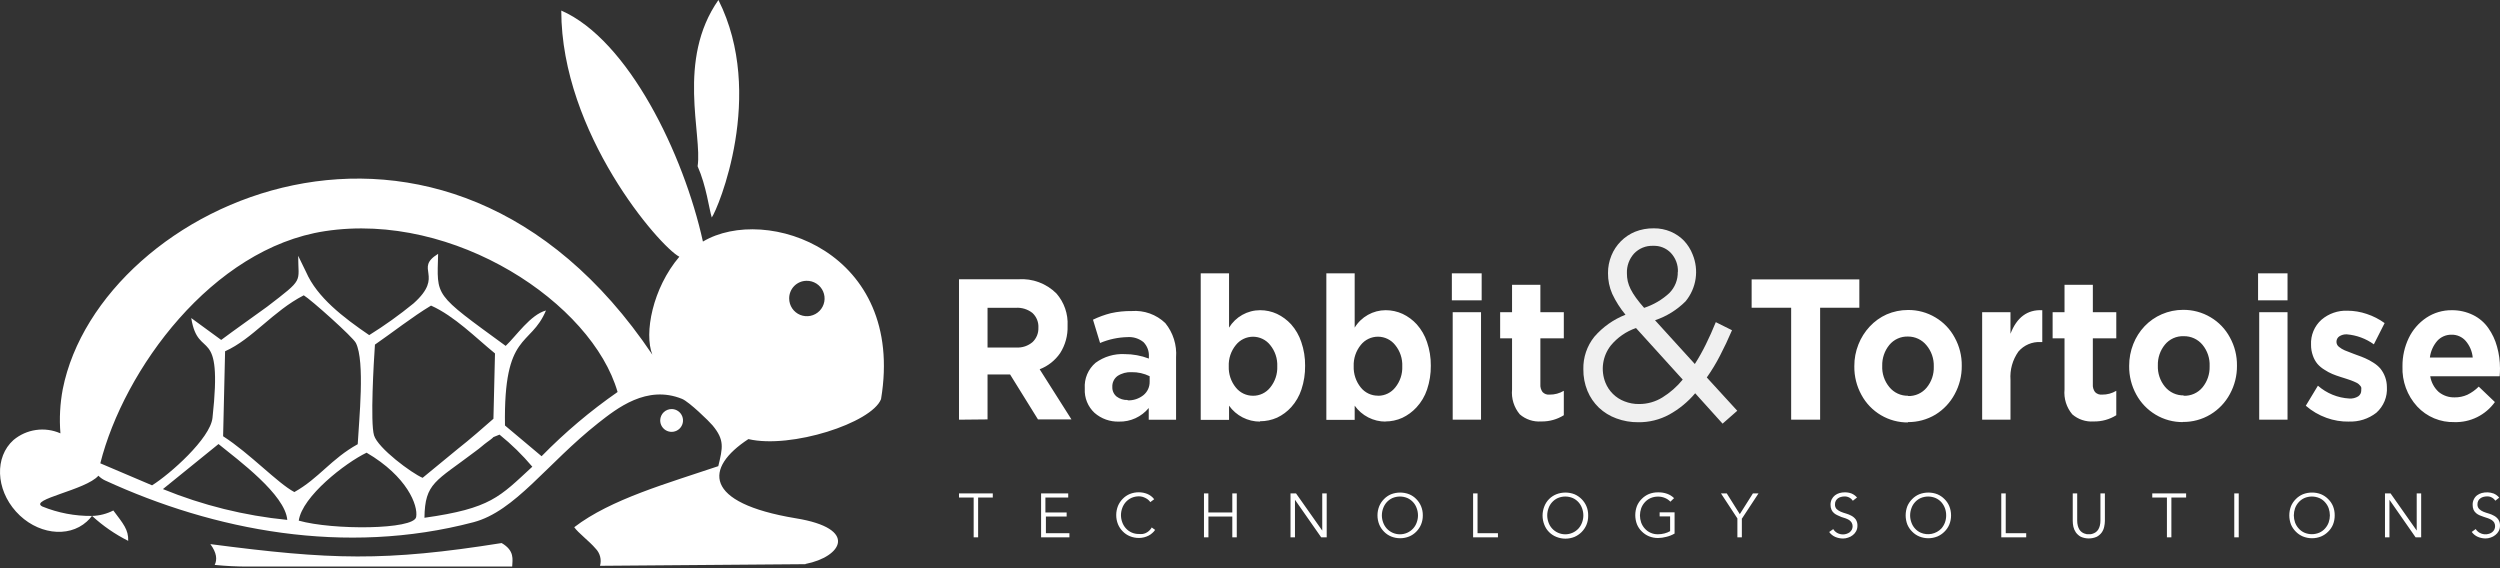 <svg width="308" height="70" viewBox="0 0 308 70" fill="none" xmlns="http://www.w3.org/2000/svg">
<rect x="0" y="0" width="308" height="70" fill="#333333" stroke="none"/>
<path d="M118.149 51.706V34.404H125.47C126.328 34.345 127.19 34.47 127.996 34.771C128.803 35.072 129.536 35.542 130.146 36.149C131.109 37.246 131.604 38.678 131.525 40.136C131.569 41.326 131.249 42.501 130.609 43.505C129.989 44.408 129.11 45.102 128.087 45.494L132.004 51.671H127.878L124.44 46.13H121.665V51.671L118.149 51.706ZM121.639 42.815H125.216C125.944 42.856 126.66 42.616 127.214 42.143C127.449 41.918 127.634 41.647 127.758 41.346C127.881 41.046 127.94 40.722 127.93 40.398C127.952 40.056 127.898 39.713 127.771 39.394C127.644 39.076 127.448 38.79 127.197 38.557C126.617 38.1 125.89 37.874 125.154 37.92H121.665V42.893L121.639 42.815ZM137.859 51.941C136.756 51.977 135.681 51.593 134.849 50.868C134.443 50.492 134.125 50.032 133.917 49.519C133.709 49.006 133.616 48.454 133.645 47.901V47.849C133.605 47.255 133.705 46.66 133.937 46.111C134.169 45.562 134.526 45.076 134.98 44.691C136.014 43.939 137.273 43.563 138.549 43.626C139.572 43.625 140.586 43.811 141.542 44.176V43.958C141.564 43.627 141.517 43.295 141.403 42.984C141.289 42.673 141.11 42.389 140.879 42.152C140.327 41.704 139.625 41.482 138.916 41.532C137.751 41.557 136.602 41.803 135.529 42.256L134.656 39.386C135.363 39.044 136.103 38.775 136.864 38.583C137.703 38.397 138.561 38.309 139.42 38.321C140.177 38.263 140.937 38.365 141.651 38.62C142.365 38.876 143.018 39.279 143.565 39.804C144.529 40.992 145.004 42.502 144.892 44.027V51.715H141.524V50.267C141.08 50.805 140.519 51.236 139.884 51.526C139.25 51.816 138.557 51.959 137.859 51.942L137.859 51.941ZM138.915 49.324C139.626 49.353 140.323 49.123 140.878 48.678C141.123 48.476 141.318 48.221 141.45 47.932C141.581 47.644 141.645 47.329 141.637 47.011V46.348C140.948 46.009 140.188 45.839 139.421 45.851C138.804 45.82 138.193 45.985 137.676 46.322C137.466 46.477 137.298 46.682 137.187 46.918C137.076 47.154 137.025 47.414 137.039 47.675C137.029 47.898 137.071 48.121 137.162 48.325C137.253 48.529 137.39 48.71 137.562 48.853C137.957 49.153 138.445 49.305 138.941 49.28L138.915 49.324ZM155.24 51.941C154.492 51.944 153.755 51.767 153.09 51.425C152.425 51.084 151.852 50.588 151.418 49.979V51.724H147.928V33.671H151.418V40.363C151.819 39.709 152.38 39.168 153.049 38.792C153.718 38.416 154.472 38.218 155.24 38.216C155.96 38.213 156.672 38.368 157.325 38.67C157.984 38.984 158.577 39.423 159.07 39.962C159.629 40.594 160.053 41.333 160.318 42.134C160.642 43.074 160.801 44.063 160.789 45.058C160.803 46.053 160.649 47.044 160.335 47.989C160.073 48.789 159.648 49.526 159.087 50.153C158.597 50.697 158.004 51.139 157.342 51.453C156.678 51.749 155.958 51.901 155.231 51.898L155.24 51.941ZM154.367 48.757C154.774 48.761 155.177 48.672 155.545 48.497C155.912 48.321 156.235 48.064 156.488 47.745C157.089 47.009 157.399 46.077 157.36 45.127C157.399 44.177 157.089 43.246 156.487 42.51C156.235 42.19 155.913 41.932 155.547 41.754C155.181 41.577 154.779 41.484 154.372 41.484C153.964 41.484 153.562 41.577 153.196 41.754C152.83 41.932 152.508 42.19 152.256 42.51C151.655 43.246 151.344 44.177 151.383 45.127C151.346 46.077 151.656 47.007 152.255 47.744C152.508 48.062 152.829 48.318 153.195 48.493C153.561 48.669 153.961 48.759 154.367 48.756L154.367 48.757ZM170.718 51.941C169.971 51.944 169.233 51.767 168.568 51.425C167.903 51.084 167.33 50.588 166.897 49.979V51.724H163.406V33.671H166.896V40.363C167.296 39.707 167.857 39.166 168.527 38.79C169.196 38.414 169.95 38.216 170.718 38.216C171.438 38.215 172.149 38.37 172.803 38.67C173.463 38.983 174.056 39.422 174.548 39.962C175.11 40.593 175.537 41.332 175.805 42.134C176.129 43.074 176.288 44.063 176.276 45.058C176.287 46.054 176.13 47.045 175.814 47.989C175.54 48.81 175.094 49.563 174.505 50.197C174.01 50.732 173.418 51.167 172.76 51.479C172.099 51.776 171.382 51.928 170.657 51.924L170.718 51.941ZM169.846 48.757C170.24 48.749 170.627 48.654 170.98 48.479C171.333 48.304 171.643 48.053 171.888 47.745C172.489 47.008 172.8 46.077 172.76 45.127C172.799 44.177 172.489 43.246 171.887 42.51C171.635 42.189 171.313 41.93 170.946 41.752C170.579 41.574 170.177 41.481 169.769 41.48C169.361 41.479 168.959 41.57 168.591 41.747C168.223 41.924 167.901 42.181 167.647 42.501C167.049 43.239 166.739 44.169 166.774 45.118C166.741 46.067 167.051 46.996 167.647 47.736C167.9 48.054 168.223 48.31 168.59 48.486C168.958 48.661 169.36 48.751 169.767 48.748L169.846 48.757ZM178.868 37.004V33.671H182.541V37.004L178.868 37.004ZM178.972 51.706V38.461H182.462V51.706L178.972 51.706ZM189.861 51.924C188.908 51.988 187.968 51.675 187.244 51.052C186.888 50.631 186.62 50.143 186.455 49.617C186.291 49.091 186.232 48.538 186.284 47.989V41.681H184.818V38.461H186.284V35.084H189.774V38.461H192.662V41.681H189.774V47.334C189.745 47.679 189.841 48.023 190.044 48.303C190.156 48.419 190.292 48.507 190.444 48.562C190.595 48.616 190.757 48.635 190.917 48.617C191.531 48.625 192.135 48.462 192.662 48.146V51.156C191.836 51.672 190.878 51.938 189.905 51.924L189.861 51.924ZM220.67 51.706V37.911H215.801V34.421H229.071V37.911H224.239V51.706L220.67 51.706ZM235.031 52.003C236.235 52.017 237.419 51.697 238.451 51.078C239.448 50.464 240.264 49.597 240.816 48.565C241.401 47.496 241.702 46.294 241.688 45.075C241.708 43.855 241.407 42.652 240.816 41.584C240.267 40.556 239.446 39.699 238.443 39.107C237.421 38.494 236.249 38.177 235.057 38.191C234.157 38.191 233.267 38.375 232.44 38.731C231.648 39.086 230.937 39.596 230.346 40.232C229.75 40.872 229.28 41.617 228.959 42.431C228.619 43.28 228.447 44.186 228.453 45.101V45.153C228.439 46.372 228.74 47.574 229.326 48.643C229.883 49.682 230.715 50.548 231.73 51.148C232.745 51.748 233.905 52.059 235.084 52.046L235.031 52.003ZM235.083 48.757C234.64 48.767 234.201 48.676 233.798 48.49C233.396 48.304 233.042 48.028 232.763 47.684C232.157 46.95 231.846 46.017 231.89 45.066C231.865 44.134 232.175 43.224 232.763 42.501C233.042 42.161 233.396 41.891 233.797 41.711C234.198 41.531 234.635 41.446 235.074 41.462C235.504 41.461 235.929 41.556 236.318 41.738C236.707 41.921 237.051 42.187 237.326 42.518C237.944 43.247 238.271 44.18 238.242 45.136V45.187C238.271 46.119 237.961 47.031 237.369 47.752C237.09 48.092 236.736 48.362 236.335 48.542C235.934 48.722 235.496 48.807 235.057 48.791L235.083 48.757ZM244.201 51.706V38.461H247.691V41.122C248.465 39.098 249.771 38.129 251.609 38.217V42.143H251.417C250.9 42.112 250.382 42.202 249.906 42.405C249.429 42.607 249.006 42.918 248.669 43.312C247.949 44.327 247.604 45.561 247.692 46.802V51.706L244.201 51.706ZM257.926 51.924C256.973 51.988 256.032 51.675 255.308 51.051C254.953 50.63 254.685 50.143 254.52 49.617C254.355 49.091 254.297 48.538 254.349 47.989V41.681H252.883V38.461H254.349V35.084H257.839V38.461H260.727V41.681H257.838V47.334C257.809 47.679 257.905 48.023 258.109 48.303C258.221 48.418 258.357 48.506 258.509 48.561C258.66 48.615 258.822 48.634 258.981 48.617C259.596 48.626 260.2 48.463 260.726 48.146V51.156C259.9 51.672 258.943 51.938 257.969 51.924L257.926 51.924ZM268.954 52.002C267.763 52.017 266.59 51.7 265.569 51.086C264.566 50.486 263.743 49.627 263.186 48.6C262.6 47.53 262.3 46.328 262.313 45.109V45.057C262.312 44.143 262.483 43.237 262.819 42.387C263.139 41.571 263.613 40.825 264.215 40.189C264.816 39.559 265.537 39.058 266.336 38.714C267.162 38.356 268.053 38.172 268.953 38.173C270.147 38.16 271.322 38.477 272.347 39.089C273.351 39.682 274.172 40.539 274.721 41.567C275.312 42.634 275.613 43.837 275.594 45.057C275.607 46.276 275.307 47.478 274.721 48.547C274.165 49.584 273.339 50.452 272.331 51.06C271.302 51.681 270.12 52.001 268.919 51.985L268.954 52.002ZM268.998 48.757C269.444 48.78 269.89 48.698 270.299 48.517C270.708 48.337 271.069 48.063 271.354 47.718C271.942 46.995 272.251 46.085 272.226 45.153V45.101C272.267 44.151 271.956 43.219 271.353 42.484C271.072 42.143 270.717 41.87 270.315 41.685C269.913 41.501 269.475 41.41 269.033 41.419C268.593 41.402 268.156 41.486 267.754 41.666C267.353 41.847 266.999 42.117 266.72 42.457C266.129 43.179 265.819 44.09 265.848 45.023C265.808 45.973 266.118 46.904 266.72 47.64C267.001 47.983 267.355 48.258 267.757 48.444C268.159 48.63 268.599 48.722 269.041 48.713L268.998 48.757ZM278.194 37.004V33.671H281.824V37.004L278.194 37.004ZM278.334 51.706V38.461H281.824V51.706L278.334 51.706ZM289.389 51.941C288.447 51.957 287.509 51.8 286.623 51.479C285.688 51.144 284.824 50.638 284.075 49.987L285.567 47.517C286.643 48.461 288.004 49.017 289.432 49.097C289.821 49.127 290.209 49.032 290.54 48.826C290.655 48.744 290.749 48.635 290.813 48.509C290.877 48.383 290.909 48.243 290.907 48.102V47.989C290.92 47.905 290.92 47.819 290.907 47.736C290.88 47.654 290.836 47.579 290.776 47.517C290.721 47.447 290.66 47.383 290.592 47.325C290.51 47.257 290.419 47.198 290.322 47.151L290.017 47.011L289.65 46.862L289.266 46.731L288.839 46.591L288.394 46.451C287.993 46.329 287.643 46.198 287.347 46.076C287.008 45.933 286.683 45.758 286.378 45.553C286.051 45.359 285.756 45.115 285.506 44.828C285.261 44.527 285.072 44.184 284.947 43.816C284.792 43.386 284.715 42.931 284.72 42.473C284.691 41.896 284.791 41.321 285.013 40.788C285.234 40.255 285.572 39.778 286.002 39.393C286.891 38.631 288.035 38.233 289.205 38.278C290.015 38.282 290.82 38.417 291.587 38.679C292.373 38.939 293.115 39.319 293.786 39.804L292.459 42.422C291.486 41.72 290.34 41.295 289.144 41.192C288.808 41.17 288.474 41.259 288.193 41.445C288.087 41.518 288.001 41.616 287.942 41.73C287.883 41.844 287.852 41.971 287.853 42.099V42.151C287.858 42.266 287.89 42.378 287.944 42.479C287.998 42.58 288.074 42.668 288.166 42.736C288.381 42.911 288.619 43.056 288.873 43.164C289.135 43.278 289.502 43.418 289.973 43.592L290.348 43.732C290.758 43.872 291.107 44.011 291.404 44.142C291.746 44.293 292.075 44.471 292.39 44.675C292.716 44.873 293.011 45.12 293.262 45.407C293.777 46.048 294.06 46.845 294.065 47.667C294.106 48.262 294.01 48.858 293.785 49.41C293.559 49.962 293.21 50.455 292.765 50.851C291.796 51.606 290.589 51.99 289.362 51.933L289.389 51.941ZM302.398 52.002C301.539 52.029 300.685 51.871 299.892 51.54C299.098 51.209 298.385 50.712 297.8 50.083C296.569 48.743 295.917 46.971 295.985 45.153V45.101C295.976 43.908 296.239 42.73 296.753 41.654C297.238 40.641 297.985 39.777 298.917 39.15C299.849 38.529 300.947 38.204 302.067 38.217C302.973 38.208 303.87 38.411 304.684 38.81C305.435 39.178 306.08 39.73 306.56 40.415C307.049 41.109 307.412 41.882 307.633 42.701C307.879 43.57 308.002 44.468 307.999 45.371C308.001 45.7 307.987 46.029 307.956 46.357H299.405C299.524 47.103 299.893 47.786 300.452 48.294C301.006 48.742 301.702 48.978 302.415 48.957C302.953 48.965 303.486 48.854 303.977 48.635C304.498 48.382 304.973 48.043 305.381 47.631L307.371 49.533C306.803 50.327 306.048 50.967 305.172 51.398C304.297 51.829 303.329 52.037 302.354 52.003L302.398 52.002ZM299.405 44.046H304.64C304.57 43.288 304.265 42.571 303.767 41.995C303.55 41.748 303.281 41.553 302.979 41.421C302.678 41.29 302.351 41.227 302.022 41.236C301.695 41.23 301.37 41.294 301.069 41.423C300.768 41.552 300.498 41.745 300.277 41.986C299.774 42.567 299.455 43.283 299.361 44.046H299.405Z" fill="white"/>
<path d="M214.03 50.605L210.278 46.504C210.888 45.639 211.436 44.732 211.918 43.79C212.424 42.822 212.913 41.783 213.384 40.684L211.386 39.689C210.996 40.655 210.586 41.571 210.156 42.438C209.751 43.266 209.3 44.07 208.803 44.846L203.9 39.455C205.317 38.98 206.604 38.182 207.661 37.125C208.315 36.332 208.742 35.375 208.896 34.358C209.05 33.341 208.924 32.301 208.533 31.349C208.291 30.726 207.932 30.155 207.477 29.665C207.01 29.186 206.453 28.803 205.837 28.54C205.177 28.262 204.468 28.122 203.752 28.13C202.955 28.117 202.163 28.262 201.423 28.557C200.771 28.83 200.18 29.228 199.683 29.73C199.186 30.232 198.792 30.827 198.526 31.481C198.244 32.167 198.101 32.902 198.106 33.644C198.096 34.526 198.275 35.401 198.63 36.209C199.063 37.13 199.611 37.992 200.261 38.774C198.78 39.354 197.463 40.285 196.422 41.488C195.513 42.621 195.034 44.04 195.069 45.493C195.057 46.408 195.229 47.316 195.576 48.163C195.899 48.942 196.38 49.646 196.989 50.23C197.608 50.811 198.338 51.259 199.136 51.548C199.995 51.867 200.906 52.027 201.823 52.019C203.163 52.038 204.485 51.71 205.662 51.068C206.874 50.397 207.953 49.51 208.846 48.45L212.222 52.194L214.03 50.605ZM206.701 33.495C206.713 33.98 206.626 34.462 206.446 34.912C206.266 35.361 205.996 35.77 205.654 36.113C204.764 36.934 203.707 37.553 202.556 37.928C202.201 37.532 201.866 37.119 201.553 36.689C201.303 36.35 201.081 35.991 200.89 35.616C200.738 35.31 200.621 34.988 200.54 34.656C200.468 34.329 200.433 33.996 200.436 33.661C200.403 32.773 200.716 31.907 201.309 31.245C201.61 30.926 201.976 30.675 202.383 30.509C202.789 30.343 203.227 30.267 203.665 30.285C204.07 30.267 204.474 30.335 204.85 30.486C205.226 30.636 205.566 30.865 205.847 31.157C206.139 31.469 206.366 31.835 206.516 32.235C206.666 32.635 206.734 33.061 206.718 33.488L206.701 33.495ZM207.311 46.766C206.605 47.633 205.759 48.376 204.808 48.965C203.949 49.498 202.958 49.779 201.947 49.776C201.326 49.787 200.709 49.674 200.132 49.445C199.602 49.243 199.12 48.933 198.716 48.535C198.312 48.137 197.995 47.659 197.785 47.133C197.488 46.38 197.393 45.563 197.509 44.763C197.626 43.962 197.949 43.206 198.448 42.569C199.265 41.579 200.34 40.833 201.554 40.414L207.311 46.766Z" fill="#F0F0F0"/>
<path d="M120.505 61.294H122.311V60.788H118.149V61.294H119.955V66.197H120.505V61.294ZM128.794 63.641H131.411V63.135H128.794V61.294H131.604V60.788H128.262V66.197H131.752V65.691H128.855V63.641H128.794ZM141.881 65.019C141.787 65.163 141.675 65.295 141.55 65.412C141.434 65.513 141.304 65.598 141.166 65.665C141.036 65.725 140.898 65.767 140.756 65.787C140.614 65.8 140.471 65.8 140.328 65.787C140.021 65.794 139.717 65.735 139.435 65.613C139.153 65.491 138.901 65.309 138.697 65.08C138.505 64.864 138.357 64.612 138.26 64.339C138.157 64.06 138.104 63.765 138.103 63.467C138.104 63.169 138.157 62.874 138.26 62.594C138.357 62.322 138.505 62.07 138.697 61.853C138.892 61.636 139.13 61.461 139.395 61.339C139.689 61.21 140.007 61.144 140.328 61.147C140.473 61.15 140.616 61.17 140.756 61.208C140.895 61.249 141.029 61.304 141.156 61.373C141.277 61.434 141.388 61.51 141.488 61.6C141.576 61.676 141.652 61.764 141.715 61.862L142.195 61.505C141.971 61.208 141.669 60.978 141.323 60.842C141.001 60.715 140.657 60.65 140.311 60.649C139.928 60.646 139.549 60.717 139.194 60.859C138.866 60.995 138.569 61.197 138.322 61.452C138.073 61.703 137.874 61.999 137.737 62.325C137.446 63.053 137.446 63.865 137.737 64.593C137.874 64.919 138.073 65.215 138.322 65.466C138.569 65.721 138.866 65.923 139.194 66.059C139.549 66.204 139.928 66.278 140.311 66.277C140.526 66.279 140.74 66.252 140.948 66.199C141.141 66.15 141.329 66.08 141.506 65.989C141.675 65.904 141.831 65.796 141.969 65.666C142.1 65.556 142.215 65.427 142.309 65.283L141.864 64.96L141.881 65.019ZM148.329 66.197H148.879V63.641H151.82V66.197H152.37V60.788H151.82V63.135H148.87V60.788H148.33V66.197H148.329ZM159.672 60.788H158.991V66.197H159.541V61.573L162.769 66.197H163.45V60.788H162.9V65.368L159.672 60.788ZM175.29 63.492C175.296 63.103 175.222 62.717 175.072 62.358C174.935 62.033 174.736 61.736 174.487 61.486C174.24 61.231 173.943 61.029 173.615 60.892C172.897 60.613 172.1 60.613 171.381 60.892C171.053 61.029 170.756 61.231 170.509 61.486C170.26 61.736 170.062 62.033 169.924 62.358C169.633 63.086 169.633 63.899 169.924 64.627C170.062 64.952 170.26 65.249 170.509 65.499C170.756 65.754 171.053 65.956 171.381 66.093C172.097 66.384 172.899 66.384 173.615 66.093C173.943 65.956 174.24 65.754 174.487 65.499C174.736 65.249 174.935 64.952 175.072 64.627C175.222 64.268 175.296 63.882 175.29 63.493V63.492ZM174.697 63.492C174.696 63.79 174.643 64.086 174.54 64.365C174.447 64.639 174.298 64.891 174.103 65.106C173.897 65.333 173.645 65.514 173.363 65.639C173.082 65.763 172.779 65.827 172.471 65.827C172.164 65.827 171.86 65.763 171.579 65.639C171.298 65.514 171.046 65.333 170.839 65.106C170.648 64.889 170.499 64.638 170.403 64.365C170.299 64.086 170.246 63.79 170.246 63.492C170.247 63.195 170.3 62.899 170.403 62.62C170.5 62.347 170.648 62.096 170.839 61.879C171.035 61.662 171.272 61.487 171.537 61.364C171.832 61.237 172.15 61.172 172.471 61.172C172.792 61.172 173.11 61.237 173.405 61.364C173.67 61.487 173.907 61.662 174.103 61.879C174.297 62.093 174.446 62.346 174.539 62.62C174.642 62.899 174.695 63.195 174.696 63.492H174.697ZM182.034 60.788H181.486V66.197H184.548V65.691H182.034V60.788ZM195.663 63.492C195.669 63.103 195.595 62.717 195.445 62.358C195.161 61.701 194.636 61.177 193.979 60.892C193.261 60.613 192.464 60.613 191.746 60.892C191.409 61.025 191.103 61.226 190.848 61.483C190.592 61.74 190.393 62.047 190.263 62.384C189.971 63.113 189.971 63.925 190.263 64.653C190.393 64.991 190.592 65.298 190.848 65.555C191.103 65.811 191.409 66.013 191.746 66.145C192.462 66.436 193.263 66.436 193.979 66.145C194.636 65.86 195.161 65.336 195.445 64.679C195.595 64.32 195.67 63.934 195.663 63.545V63.492ZM195.07 63.492C195.07 63.79 195.017 64.086 194.913 64.365C194.816 64.638 194.668 64.889 194.477 65.106C194.27 65.333 194.018 65.514 193.737 65.638C193.456 65.763 193.152 65.827 192.845 65.827C192.537 65.827 192.234 65.763 191.953 65.638C191.672 65.514 191.419 65.333 191.213 65.106C191.018 64.891 190.869 64.639 190.776 64.365C190.673 64.086 190.62 63.79 190.619 63.492C190.62 63.195 190.674 62.899 190.776 62.62C190.87 62.346 191.018 62.093 191.213 61.879C191.408 61.662 191.646 61.487 191.911 61.364C192.206 61.237 192.523 61.172 192.844 61.172C193.165 61.172 193.483 61.237 193.778 61.364C194.043 61.487 194.28 61.662 194.476 61.879C194.668 62.096 194.816 62.347 194.912 62.62C195.015 62.899 195.068 63.195 195.069 63.492H195.07ZM206.256 61.381C206.01 61.134 205.712 60.946 205.383 60.831C205.025 60.705 204.646 60.646 204.266 60.657C203.881 60.653 203.499 60.724 203.141 60.866C202.814 61.005 202.517 61.206 202.268 61.459C202.013 61.707 201.811 62.004 201.675 62.332C201.396 63.062 201.396 63.87 201.675 64.6C201.811 64.929 202.013 65.225 202.268 65.473C202.517 65.726 202.814 65.928 203.141 66.066C203.498 66.211 203.88 66.285 204.266 66.284C204.617 66.279 204.966 66.229 205.304 66.136C205.656 66.051 205.994 65.917 206.308 65.736V63.117H204.467V63.623H205.758V65.438C205.542 65.562 205.31 65.656 205.069 65.717C204.807 65.787 204.537 65.823 204.266 65.822C203.945 65.829 203.626 65.764 203.333 65.63C203.067 65.509 202.829 65.334 202.635 65.115C202.44 64.899 202.289 64.647 202.19 64.374C202.093 64.093 202.043 63.799 202.041 63.502C202.044 63.205 202.094 62.91 202.19 62.629C202.289 62.356 202.44 62.104 202.635 61.888C202.829 61.669 203.067 61.494 203.333 61.373C203.627 61.244 203.945 61.178 204.266 61.181C204.566 61.178 204.863 61.237 205.139 61.356C205.386 61.46 205.609 61.614 205.793 61.809L206.203 61.409L206.256 61.381ZM214.623 63.868L216.647 60.788H215.958L214.344 63.344L212.738 60.788H212.024L214.046 63.868V66.197H214.596V63.868H214.623ZM228.8 61.311C228.613 61.086 228.373 60.909 228.102 60.796C227.837 60.698 227.556 60.651 227.274 60.656C227.055 60.655 226.838 60.684 226.628 60.744C226.427 60.802 226.237 60.897 226.069 61.023C225.902 61.155 225.766 61.321 225.669 61.511C225.568 61.721 225.517 61.951 225.521 62.183C225.515 62.399 225.556 62.614 225.643 62.811C225.717 62.969 225.824 63.109 225.957 63.221C226.09 63.335 226.24 63.426 226.401 63.492C226.549 63.567 226.701 63.633 226.855 63.693L227.37 63.858C227.525 63.914 227.674 63.984 227.815 64.068C227.936 64.152 228.039 64.259 228.12 64.382C228.197 64.517 228.239 64.669 228.242 64.825C228.245 64.98 228.209 65.134 228.138 65.272C228.067 65.392 227.975 65.498 227.867 65.586C227.752 65.666 227.626 65.728 227.492 65.769C227.36 65.814 227.221 65.838 227.082 65.839C226.823 65.846 226.567 65.782 226.341 65.656C226.14 65.543 225.972 65.381 225.852 65.185L225.355 65.542C225.548 65.811 225.81 66.022 226.114 66.153C226.412 66.278 226.732 66.343 227.056 66.345C227.274 66.347 227.49 66.308 227.693 66.231C227.903 66.169 228.099 66.065 228.269 65.926C228.439 65.795 228.579 65.628 228.679 65.437C228.785 65.233 228.839 65.005 228.836 64.774C228.85 64.504 228.78 64.236 228.636 64.007C228.499 63.82 228.324 63.665 228.121 63.553C227.909 63.434 227.683 63.34 227.449 63.274C227.224 63.211 227.003 63.136 226.786 63.047C226.597 62.966 226.423 62.854 226.271 62.715C226.201 62.638 226.147 62.547 226.112 62.448C226.078 62.349 226.064 62.244 226.071 62.139C226.065 61.988 226.098 61.838 226.167 61.703C226.233 61.584 226.322 61.48 226.429 61.398C226.541 61.317 226.668 61.258 226.802 61.224C226.938 61.185 227.079 61.165 227.221 61.163C227.427 61.153 227.631 61.197 227.815 61.29C227.999 61.383 228.155 61.523 228.268 61.695L228.749 61.32L228.8 61.311ZM240.37 63.493C240.372 63.104 240.298 62.719 240.152 62.358C240.015 62.03 239.814 61.733 239.559 61.486C239.31 61.233 239.013 61.031 238.686 60.892C237.968 60.613 237.171 60.613 236.453 60.892C236.124 61.029 235.828 61.231 235.58 61.486C235.328 61.736 235.127 62.032 234.987 62.358C234.707 63.089 234.707 63.897 234.987 64.627C235.127 64.953 235.328 65.249 235.58 65.499C235.828 65.754 236.125 65.956 236.454 66.093C237.17 66.384 237.971 66.384 238.688 66.093C239.015 65.954 239.311 65.753 239.56 65.499C239.815 65.252 240.017 64.955 240.153 64.627C240.299 64.266 240.373 63.881 240.371 63.493H240.37ZM239.768 63.493C239.771 63.79 239.72 64.085 239.62 64.365C239.52 64.636 239.372 64.887 239.183 65.106C238.861 65.445 238.441 65.676 237.982 65.769C237.523 65.861 237.047 65.809 236.618 65.621C236.352 65.5 236.114 65.325 235.92 65.106C235.725 64.892 235.577 64.639 235.484 64.365C235.38 64.086 235.327 63.79 235.327 63.493C235.328 63.195 235.381 62.9 235.484 62.62C235.577 62.346 235.725 62.094 235.92 61.879C236.114 61.66 236.352 61.485 236.618 61.364C236.912 61.238 237.228 61.172 237.547 61.172C237.867 61.172 238.183 61.238 238.477 61.364C238.746 61.485 238.986 61.66 239.183 61.879C239.372 62.098 239.52 62.349 239.62 62.62C239.72 62.9 239.77 63.195 239.768 63.493ZM247.107 60.788H246.557V66.197H249.629V65.691H247.107V60.788ZM259.322 60.788H258.773V64.121C258.777 64.344 258.751 64.567 258.694 64.784C258.651 64.95 258.583 65.108 258.494 65.255C258.416 65.373 258.319 65.476 258.206 65.56C258.109 65.629 258.003 65.685 257.892 65.726C257.794 65.767 257.691 65.796 257.586 65.813H257.089C256.984 65.795 256.882 65.766 256.784 65.726C256.675 65.684 256.572 65.629 256.478 65.56C256.365 65.476 256.268 65.373 256.19 65.255C256.101 65.108 256.033 64.95 255.99 64.784C255.933 64.567 255.907 64.344 255.911 64.121V60.788H255.362V64.182C255.363 64.422 255.39 64.662 255.44 64.897C255.498 65.147 255.602 65.383 255.746 65.595C255.906 65.814 256.111 65.995 256.348 66.127C256.66 66.266 256.997 66.337 257.338 66.337C257.679 66.337 258.016 66.266 258.328 66.127C258.569 65.998 258.778 65.816 258.939 65.595C259.084 65.385 259.185 65.147 259.236 64.897C259.289 64.662 259.318 64.422 259.323 64.182L259.322 60.788ZM267.515 61.294H269.33V60.788H265.159V61.294H266.965V66.197H267.514L267.515 61.294ZM275.813 60.788H275.262V66.197H275.812L275.813 60.788ZM287.635 63.492C287.64 63.104 287.569 62.719 287.426 62.358C287.289 62.03 287.087 61.733 286.832 61.486C286.583 61.232 286.287 61.031 285.96 60.892C285.605 60.751 285.225 60.68 284.843 60.683C284.458 60.68 284.076 60.751 283.717 60.892C283.39 61.031 283.094 61.232 282.845 61.486C282.593 61.736 282.392 62.032 282.252 62.358C281.972 63.089 281.972 63.896 282.252 64.627C282.392 64.953 282.593 65.249 282.845 65.499C283.094 65.753 283.39 65.954 283.717 66.093C284.075 66.237 284.457 66.311 284.843 66.311C285.226 66.311 285.605 66.237 285.959 66.093C286.286 65.954 286.583 65.753 286.832 65.499C287.087 65.252 287.289 64.955 287.425 64.627C287.568 64.266 287.639 63.881 287.635 63.493L287.635 63.492ZM287.042 63.492C287.04 63.789 286.99 64.084 286.893 64.365C286.794 64.638 286.643 64.89 286.448 65.106C286.256 65.326 286.018 65.502 285.75 65.621C285.457 65.747 285.141 65.812 284.821 65.812C284.501 65.812 284.185 65.747 283.892 65.621C283.625 65.5 283.388 65.325 283.194 65.106C282.999 64.89 282.848 64.638 282.749 64.365C282.652 64.084 282.602 63.789 282.6 63.492C282.603 63.195 282.653 62.901 282.749 62.62C282.848 62.347 282.999 62.095 283.194 61.879C283.388 61.66 283.625 61.485 283.892 61.364C284.185 61.238 284.501 61.172 284.821 61.172C285.141 61.172 285.457 61.238 285.75 61.364C286.018 61.483 286.256 61.658 286.448 61.879C286.643 62.095 286.794 62.347 286.893 62.62C286.989 62.901 287.039 63.196 287.041 63.492H287.042ZM294.519 60.788H293.83V66.197H294.38V61.573L297.599 66.197H298.288V60.788H297.739V65.368L294.519 60.788ZM307.903 61.311C307.717 61.083 307.477 60.906 307.205 60.796C306.733 60.63 306.221 60.612 305.739 60.744C305.535 60.803 305.343 60.898 305.172 61.023C305.004 61.153 304.87 61.32 304.779 61.512C304.674 61.72 304.623 61.951 304.631 62.184C304.622 62.399 304.661 62.613 304.744 62.812C304.818 62.969 304.925 63.109 305.058 63.222C305.191 63.335 305.341 63.426 305.503 63.492C305.671 63.567 305.842 63.631 306.018 63.684L306.524 63.85C306.678 63.906 306.827 63.976 306.969 64.06C307.094 64.141 307.201 64.248 307.283 64.374C307.356 64.51 307.395 64.663 307.396 64.818C307.398 64.973 307.362 65.126 307.292 65.264C307.223 65.386 307.131 65.493 307.021 65.578C306.909 65.658 306.786 65.72 306.655 65.761C306.465 65.823 306.265 65.844 306.067 65.825C305.869 65.805 305.677 65.745 305.503 65.648C305.3 65.536 305.129 65.374 305.006 65.177L304.517 65.534C304.71 65.803 304.972 66.014 305.276 66.145C305.575 66.27 305.895 66.336 306.218 66.337C306.436 66.338 306.652 66.299 306.855 66.224C307.062 66.158 307.254 66.055 307.422 65.918C307.595 65.787 307.738 65.621 307.841 65.43C307.947 65.225 308.001 64.997 307.998 64.767C308.013 64.495 307.94 64.225 307.789 63.999C307.654 63.81 307.478 63.655 307.274 63.545C307.065 63.426 306.842 63.332 306.611 63.266C306.382 63.204 306.158 63.128 305.939 63.039C305.751 62.961 305.579 62.849 305.433 62.708C305.361 62.631 305.305 62.54 305.269 62.441C305.233 62.342 305.217 62.237 305.223 62.132C305.221 61.981 305.254 61.832 305.319 61.696C305.384 61.574 305.477 61.469 305.59 61.39C305.699 61.308 305.824 61.249 305.956 61.216C306.093 61.179 306.233 61.159 306.375 61.156C306.581 61.144 306.786 61.187 306.97 61.281C307.154 61.374 307.31 61.515 307.422 61.688L307.903 61.311Z" fill="white"/>
<path fill-rule="evenodd" clip-rule="evenodd" d="M76.086 48.294C72.723 50.631 69.588 53.28 66.723 56.207L62.213 52.42C62.029 40.781 65.345 42.823 67.264 38.251C65.345 38.774 63.626 41.357 62.3 42.614C53.349 36.078 53.845 36.628 53.976 31.271C50.931 33.155 54.849 33.888 50.949 37.378C49.213 38.796 47.388 40.102 45.487 41.287C42.285 39.106 39.065 36.628 37.713 33.522L36.735 31.515C36.735 34.892 37.538 34.237 32.897 37.797C30.881 39.263 29.014 40.563 27.251 41.88L23.561 39.184C24.433 44.576 27.478 39.673 26.178 51.487C25.899 54.026 20.943 58.415 18.735 59.793L12.358 57.08C15.263 45.545 26.126 30.607 40.025 28.479C56.01 26.027 72.945 37.378 76.086 48.294ZM99.242 69.478C103.701 68.606 105.847 65.115 98.029 63.851C86.6 61.949 86.791 57.639 92.201 54.096C97.436 55.327 107.391 52.107 108.543 49.175C111.579 30.975 94.356 25.138 86.6 29.762C84.235 19.013 77.412 4.913 69.149 1.301C69.149 16.413 81.277 30.382 83.694 31.629C80.396 35.512 79.332 41.061 80.37 43.696C54.639 5.392 12.314 24.928 7.733 47.936C7.394 49.733 7.297 51.567 7.445 53.389C6.501 52.972 5.458 52.828 4.436 52.974C3.413 53.119 2.452 53.547 1.661 54.21C-0.669 56.295 -0.529 60.248 1.966 63.022C4.461 65.797 8.379 66.347 10.691 64.261C10.926 64.05 11.139 63.816 11.328 63.563C9.235 63.587 7.159 63.193 5.22 62.403C3.475 61.53 10.578 60.387 12.122 58.607C12.361 58.85 12.642 59.048 12.951 59.192C26.353 65.351 42.459 68.51 58.321 64.34C63.469 62.987 67.361 57.133 73.695 52.125C76.016 50.301 79.68 47.387 84.026 49.141C84.898 49.499 87.376 51.907 87.786 52.405C89.287 54.211 89.043 55.145 88.493 57.431C82.333 59.517 75.248 61.489 70.746 64.952C71.227 65.65 72.631 66.697 73.364 67.57C73.638 67.844 73.835 68.187 73.933 68.563C74.032 68.939 74.028 69.334 73.922 69.707L99.225 69.507L99.242 69.478ZM11.345 63.562C12.257 63.537 13.151 63.307 13.963 62.891C15.193 64.531 15.839 65.255 15.795 66.634C14.176 65.822 12.678 64.788 11.345 63.562ZM26.448 69.6C26.78 68.937 26.702 68.1 25.916 67.035C40.749 68.972 47.371 69.199 61.803 66.904C63.425 67.846 63.137 68.928 63.103 69.801H30.541C29.189 69.803 27.837 69.736 26.492 69.601L26.448 69.6ZM35.392 64.051C35.139 60.945 29.354 56.678 26.92 54.706L20.071 60.256C24.965 62.253 30.123 63.532 35.384 64.051H35.392ZM65.581 57.498C64.364 56.055 63.011 54.731 61.541 53.546C60.075 54.175 61.48 53.433 59.988 54.489C59.639 54.733 59.115 55.222 58.592 55.588C53.662 59.331 52.353 59.471 52.292 63.79C60.477 62.638 61.541 61.225 65.581 57.499V57.498ZM36.788 64.138C41.011 65.334 51.001 65.264 51.272 63.693C51.525 62.272 50.172 58.703 45.164 55.771C42.547 57.027 37.224 61.154 36.806 64.147L36.788 64.138ZM60.956 43.521C58.609 41.61 56.009 38.949 53.104 37.649C50.783 39.045 48.358 40.964 46.193 42.456C46.045 44.559 45.609 52.054 46.08 53.633C46.551 55.212 50.731 58.31 52.066 58.868L56.428 55.282C57.798 54.218 59.787 52.473 60.791 51.591L60.983 43.547L60.956 43.521ZM44.073 54.698C44.222 51.774 44.989 44.533 43.846 42.256C43.489 41.532 38.306 36.907 37.425 36.383C33.629 38.329 31.117 41.758 27.731 43.276L27.487 53.746C30.802 55.875 34.205 59.531 36.264 60.622C39.292 58.929 40.801 56.53 44.074 54.724L44.073 54.698ZM82.778 50.396C83.056 50.403 83.325 50.492 83.552 50.652C83.779 50.812 83.954 51.036 84.053 51.295C84.153 51.555 84.174 51.838 84.113 52.109C84.052 52.38 83.912 52.627 83.711 52.818C83.51 53.01 83.256 53.137 82.983 53.184C82.709 53.232 82.427 53.197 82.173 53.085C81.919 52.972 81.704 52.787 81.556 52.552C81.407 52.317 81.332 52.044 81.338 51.766C81.343 51.582 81.384 51.4 81.459 51.231C81.533 51.062 81.641 50.91 81.774 50.783C81.908 50.656 82.066 50.556 82.238 50.49C82.41 50.423 82.594 50.392 82.778 50.396V50.396ZM99.356 34.595C99.789 34.584 100.216 34.704 100.582 34.937C100.947 35.17 101.235 35.507 101.408 35.905C101.581 36.302 101.632 36.742 101.554 37.169C101.475 37.595 101.272 37.989 100.969 38.299C100.666 38.609 100.278 38.822 99.853 38.911C99.429 38.999 98.987 38.959 98.586 38.796C98.184 38.633 97.84 38.353 97.598 37.993C97.356 37.634 97.227 37.21 97.227 36.776C97.223 36.493 97.275 36.212 97.381 35.95C97.486 35.687 97.642 35.447 97.839 35.245C98.037 35.042 98.273 34.88 98.533 34.769C98.793 34.657 99.073 34.598 99.356 34.595ZM87.689 26.795C87.34 25.661 87.035 22.956 85.945 20.478C86.548 16.63 83.328 7.39 88.51 0C94.365 11.639 88.449 25.748 87.689 26.795Z" fill="white"/>
</svg>
